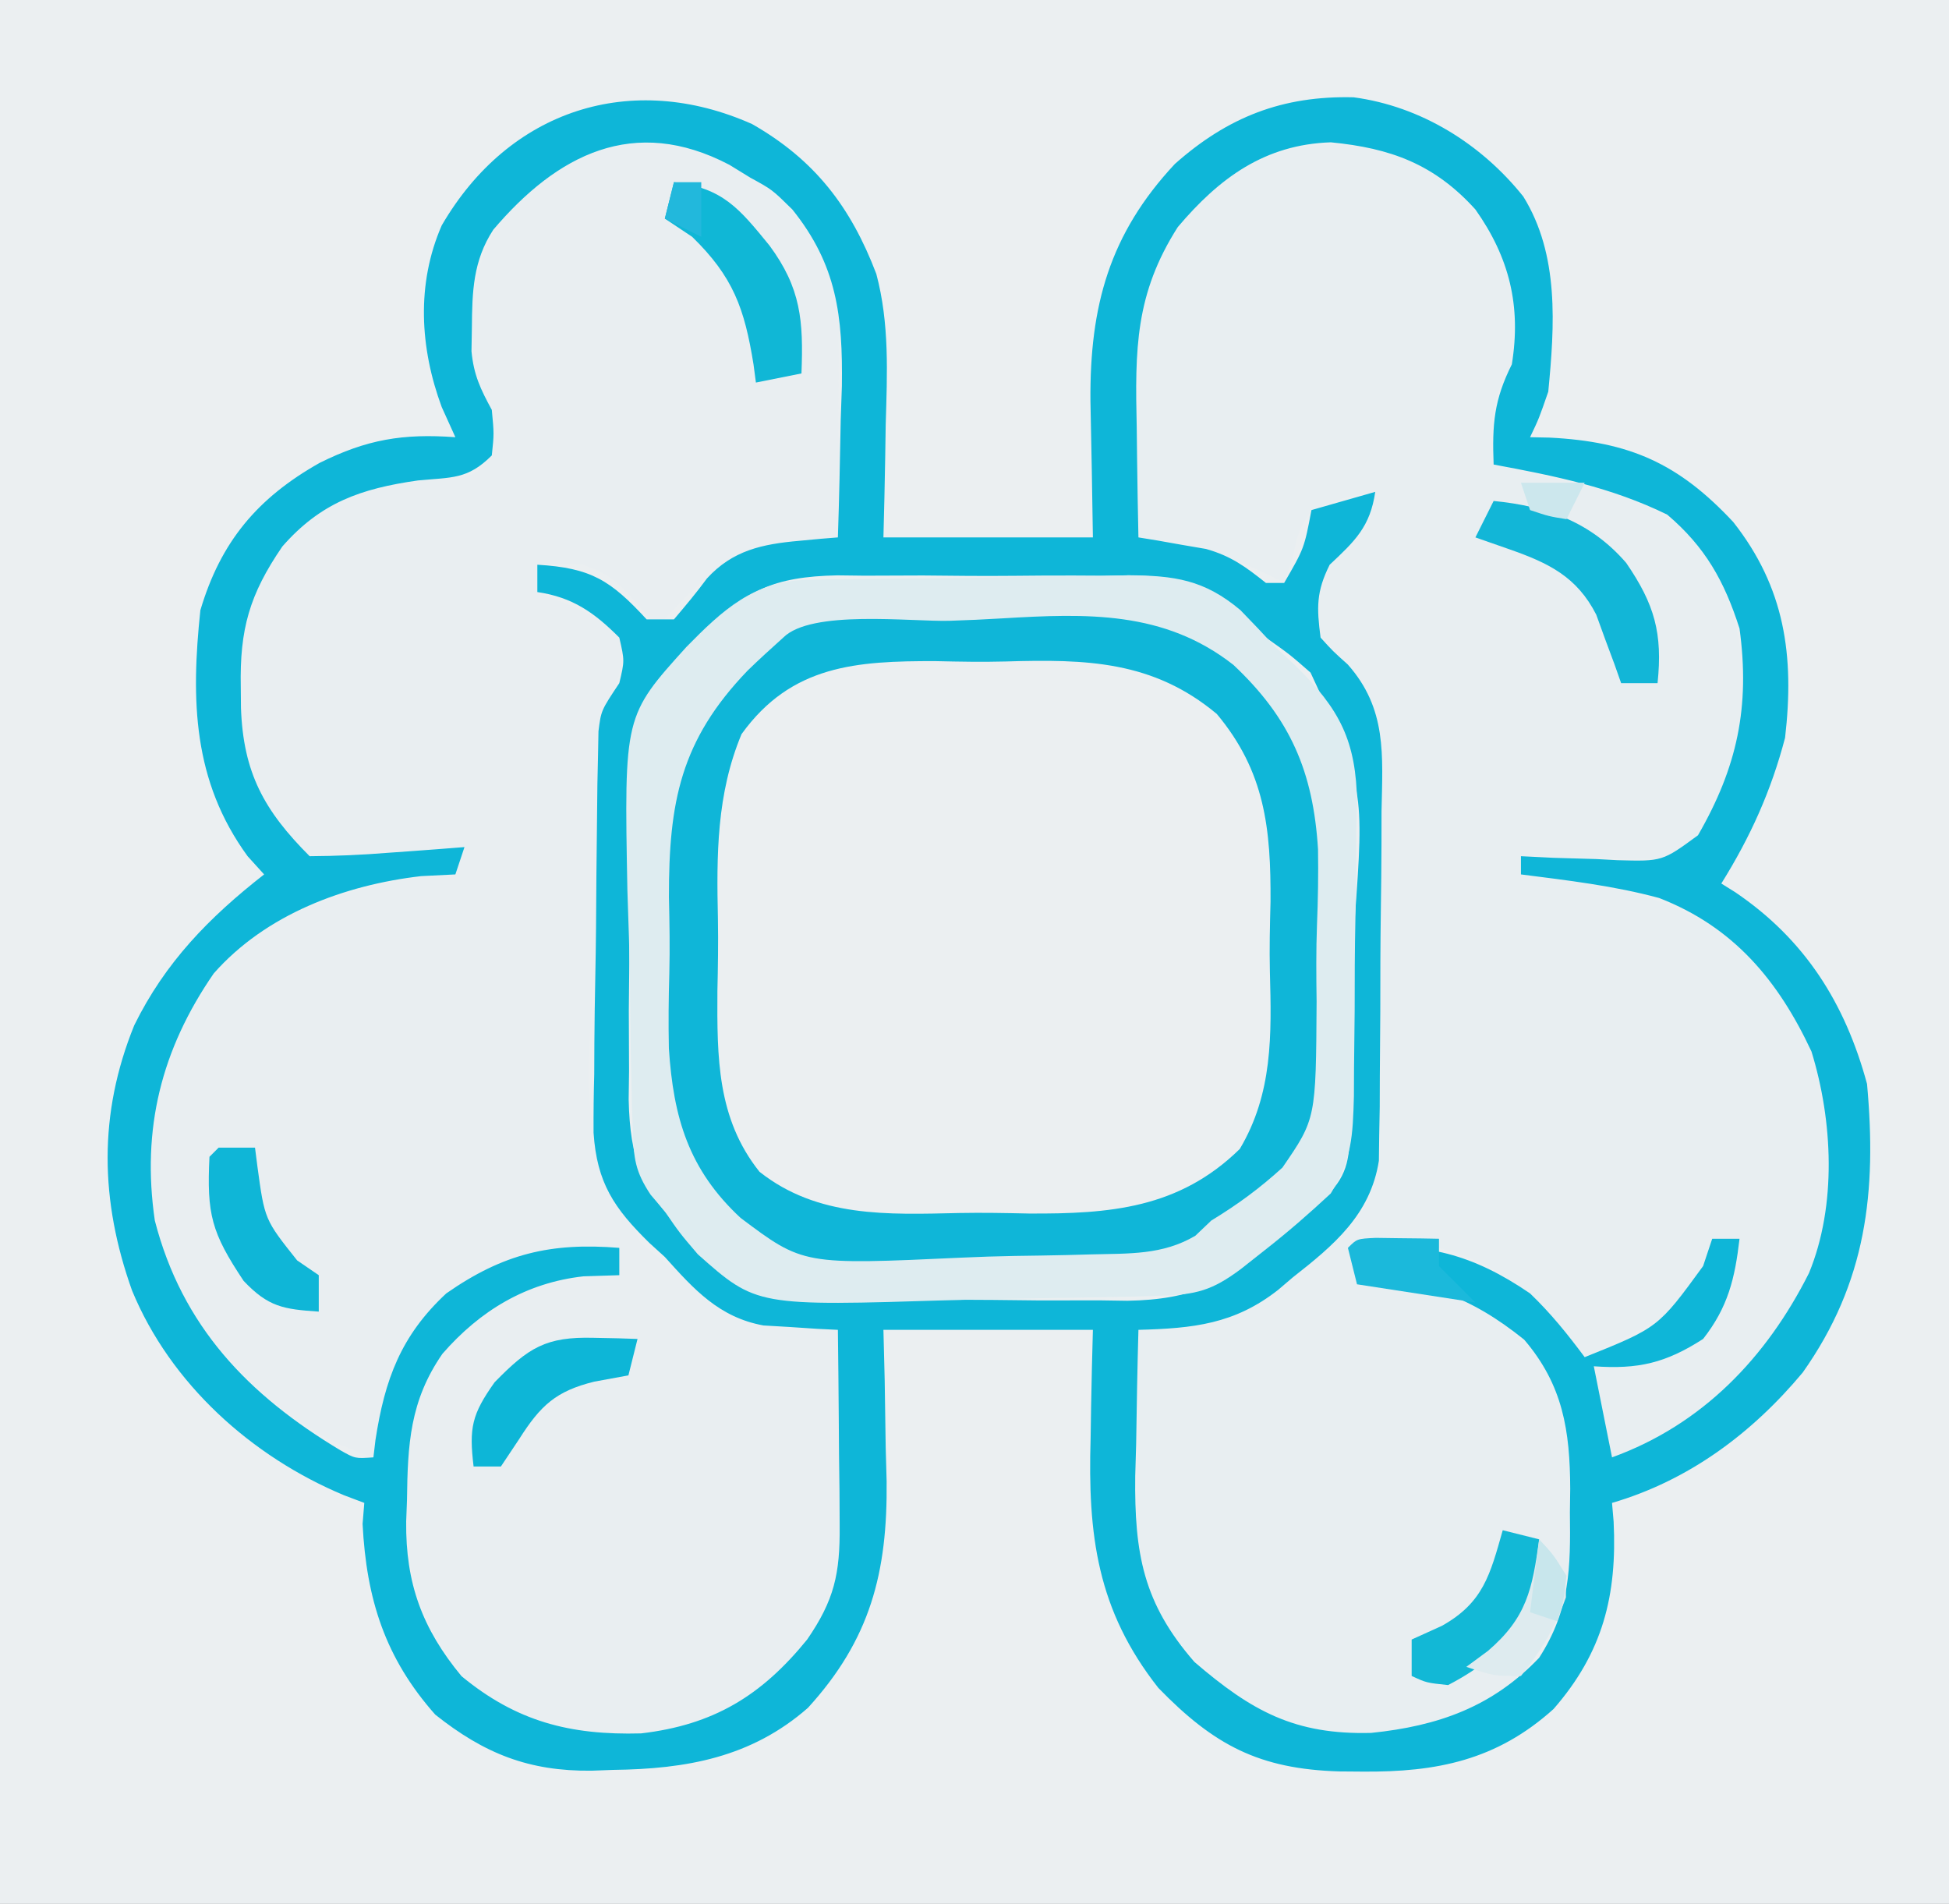 <?xml version="1.0" encoding="UTF-8"?>
<svg version="1.1" xmlns="http://www.w3.org/2000/svg" width="214" height="209">
<rect width="100%" height="100%" fill="#333333" stroke="none"/>
<path d="M0 0 C70.62 0 141.24 0 214 0 C214 68.97 214 137.94 214 209 C143.38 209 72.76 209 0 209 C0 140.03 0 71.06 0 0 Z " fill="#EBEFF1" transform="translate(0,0)"/>
<path d="M0 0 C70.62 0 141.24 0 214 0 C214 68.97 214 137.94 214 209 C143.38 209 72.76 209 0 209 C0 140.03 0 71.06 0 0 Z M50.375 21.938 C46.531 27.703 46.352 33.258 47 40 C47.774 42.854 48.774 45.293 50 48 C48.928 47.876 47.855 47.752 46.75 47.625 C39.771 47.65 32.883 51.155 27.969 56.004 C23.398 61.908 21.608 67.199 21.625 74.688 C21.626 75.393 21.627 76.098 21.628 76.825 C21.776 83.42 23.013 89.785 27.637 94.762 C28.312 95.375 28.312 95.375 29 96 C28.348 96.51 27.695 97.021 27.023 97.547 C18.911 104.296 12.859 112.567 11.762 123.34 C11.455 134.059 14.016 143.78 21.078 152.004 C26.199 157.323 31.377 161.688 38 165 C38.66 165 39.32 165 40 165 C40.026 165.69 40.052 166.379 40.078 167.09 C40.616 176.009 42.185 182.758 48.938 188.938 C56.398 195.212 64.64 194.666 73.914 194.2 C78.182 193.791 81.487 192.384 85 190 C86.073 189.278 87.145 188.556 88.25 187.812 C94.121 181.808 97.137 175.173 97.098 166.801 C97.094 165.592 97.091 164.384 97.088 163.139 C97.08 161.876 97.071 160.613 97.062 159.312 C97.058 158.038 97.053 156.764 97.049 155.451 C97.037 152.301 97.019 149.15 97 146 C104.59 146 112.18 146 120 146 C119.942 147.665 119.884 149.331 119.824 151.047 C119.069 170.508 119.069 170.508 128.312 187 C133.558 192.074 139.734 194.482 146.952 194.607 C148.152 194.585 148.152 194.585 149.375 194.562 C150.21 194.552 151.045 194.541 151.905 194.529 C159.578 194.26 165.415 192.743 170.855 187.062 C175.089 181.753 177.291 177.066 177.125 170.188 C177.107 169.212 177.089 168.236 177.07 167.23 C177.047 166.494 177.024 165.758 177 165 C177.825 164.794 178.65 164.588 179.5 164.375 C183.978 162.616 187.279 159.997 191 157 C191.83 156.385 192.66 155.77 193.516 155.137 C196.175 152.85 197.823 150.65 199.688 147.688 C200.56 146.332 200.56 146.332 201.449 144.949 C206.127 136.054 206.628 125.191 204.09 115.539 C200.818 107.186 196.207 101.299 189 96 C189.338 95.504 189.675 95.007 190.023 94.496 C195.408 86.295 196.985 78.78 196 69 C193.967 60.432 189.415 55.01 182.25 50.125 C177.575 48.507 172.918 48.254 168 48 C168.322 47.326 168.645 46.652 168.977 45.957 C171.26 39.359 171.354 29.897 168.438 23.438 C164.827 17.61 159.609 13.568 153.098 11.473 C145.568 9.776 139.607 11.116 133 15 C126.78 19.109 122.224 24.948 120.447 32.282 C119.975 35.154 119.887 37.829 119.902 40.738 C119.906 41.805 119.909 42.872 119.912 43.971 C119.92 45.073 119.929 46.176 119.938 47.312 C119.942 48.435 119.947 49.557 119.951 50.713 C119.963 53.475 119.981 56.238 120 59 C112.41 59 104.82 59 97 59 C97.046 57.239 97.093 55.478 97.141 53.664 C97.178 51.318 97.215 48.971 97.25 46.625 C97.284 45.469 97.317 44.312 97.352 43.121 C97.45 34.42 96.211 27.642 91.211 20.414 C85.252 14.608 78.932 11.017 70.5 10.438 C62 10.903 55.675 15.618 50.375 21.938 Z " fill="#EBEFF1" transform="translate(0,0)"/>
<path d="M0 0 C5.841 3.184 9.707 7.685 11.812 14 C11.896 16.065 11.92 18.133 11.91 20.199 C11.905 22.012 11.905 22.012 11.9 23.861 C11.888 25.755 11.888 25.755 11.875 27.688 C11.87 28.962 11.866 30.236 11.861 31.549 C11.85 34.699 11.833 37.85 11.812 41 C11.201 41.052 10.589 41.104 9.958 41.157 C9.152 41.234 8.346 41.311 7.516 41.391 C6.718 41.463 5.92 41.536 5.099 41.61 C-0.584 42.579 -4.387 46.976 -8.188 51 C-8.765 50.216 -9.342 49.432 -9.938 48.625 C-12.067 46.14 -13.145 45.014 -16.188 44 C-18.855 43.832 -18.855 43.832 -21.188 44 C-21.188 44.99 -21.188 45.98 -21.188 47 C-20.074 47.454 -18.96 47.907 -17.812 48.375 C-14.188 50 -14.188 50 -12.188 52 C-11.805 55.733 -12.038 56.776 -14.188 60 C-14.538 62.331 -14.538 62.331 -14.557 64.955 C-14.601 66.468 -14.601 66.468 -14.645 68.012 C-14.672 69.647 -14.672 69.647 -14.699 71.316 C-14.718 72.443 -14.736 73.569 -14.755 74.729 C-14.787 77.117 -14.813 79.506 -14.833 81.894 C-14.861 84.327 -14.908 86.761 -14.976 89.194 C-16.14 104.892 -16.14 104.892 -9.824 118.461 C-7.489 120.432 -7.489 120.432 -5.188 122 C-4.229 123.021 -3.271 124.041 -2.312 125.062 C1.027 127.133 2.669 127.347 6.508 127.621 C7.501 127.696 8.493 127.772 9.516 127.849 C10.653 127.924 10.653 127.924 11.812 128 C11.988 132.479 12.094 136.956 12.188 141.438 C12.238 142.698 12.288 143.958 12.34 145.256 C12.47 153.567 11.465 158.766 5.812 165 C0.818 169.995 -5.136 172.136 -12.125 172.375 C-18.176 172.134 -23.579 171.3 -28.234 167.195 C-34.055 160.821 -35.549 155.662 -35.562 147.188 C-35.587 146.419 -35.611 145.65 -35.637 144.857 C-35.666 139.095 -34.435 134.792 -31.188 130 C-29.117 127.941 -29.117 127.941 -27.062 126.562 C-26.379 126.089 -25.696 125.616 -24.992 125.129 C-22.074 123.304 -19.973 122.779 -16.562 122.438 C-15.745 122.354 -14.928 122.27 -14.086 122.184 C-13.459 122.123 -12.833 122.062 -12.188 122 C-12.188 121.01 -12.188 120.02 -12.188 119 C-19.768 118.389 -24.81 119.809 -31.188 124 C-36.329 129.141 -38.471 134.837 -39.188 142 C-48.179 139.19 -55.852 131.737 -60.512 123.723 C-64.089 115.979 -64.537 107.966 -62.305 99.75 C-59.368 91.971 -55.792 86.459 -48.387 82.504 C-42.297 79.773 -36.841 78.333 -30.188 78 C-29.692 76.515 -29.692 76.515 -29.188 75 C-30.941 75.213 -30.941 75.213 -32.73 75.43 C-34.278 75.58 -35.827 75.728 -37.375 75.875 C-38.144 75.973 -38.913 76.071 -39.705 76.172 C-45.312 76.653 -45.312 76.653 -47.784 74.81 C-49.113 73.258 -49.113 73.258 -51.188 70 C-51.612 69.386 -52.036 68.773 -52.473 68.141 C-54.593 61.79 -54.366 52.661 -52.312 46.281 C-51.109 44.223 -49.882 42.673 -48.188 41 C-47.714 40.502 -47.241 40.005 -46.754 39.492 C-42.143 35.468 -36.909 35.078 -30.98 34.457 C-28.056 34.257 -28.056 34.257 -26.188 32 C-26.598 27.344 -26.598 27.344 -28.188 23 C-28.782 16.741 -28.5 11.487 -25.188 6 C-17.689 -1.795 -10.277 -4.626 0 0 Z " fill="#E9EEF1" transform="translate(80.188,18)"/>
<path d="M0 0 C4.496 2.995 7.426 7.336 9.117 12.41 C9.234 13.886 9.292 15.367 9.305 16.848 C9.319 17.609 9.333 18.371 9.348 19.156 C9.117 21.41 9.117 21.41 8.105 23.258 C6.698 26.322 6.989 29.086 7.117 32.41 C8.203 32.653 9.288 32.895 10.406 33.145 C11.852 33.482 13.297 33.821 14.742 34.16 C15.811 34.396 15.811 34.396 16.902 34.637 C22.533 35.98 27.121 37.848 30.797 42.566 C34.642 50.106 35.614 57.055 33.312 65.289 C31.803 69.309 30.477 72.627 27.117 75.41 C25.216 75.751 25.216 75.751 23.105 75.703 C22.348 75.693 21.591 75.684 20.811 75.674 C20.025 75.649 19.239 75.624 18.43 75.598 C17.234 75.577 17.234 75.577 16.014 75.557 C14.048 75.521 12.082 75.468 10.117 75.41 C10.117 76.07 10.117 76.73 10.117 77.41 C11.351 77.54 11.351 77.54 12.609 77.672 C21.777 78.826 29.994 80.676 36.492 87.66 C37.407 88.881 38.283 90.133 39.117 91.41 C39.53 92.021 39.942 92.632 40.367 93.262 C44.39 100.498 44.309 109.386 43.117 117.41 C40.154 127.63 33.184 134.463 24.434 140.156 C22.117 141.41 22.117 141.41 20.117 141.41 C19.457 138.11 18.797 134.81 18.117 131.41 C19.499 131.348 20.881 131.286 22.305 131.223 C25.983 130.818 27.022 130.485 30.055 128.098 C33.102 124.127 34.117 122.494 34.117 117.41 C33.127 117.41 32.137 117.41 31.117 117.41 C30.725 118.503 30.333 119.596 29.93 120.723 C28.353 124.384 26.789 125.702 23.117 127.41 C22.024 127.967 20.931 128.524 19.805 129.098 C18.918 129.531 18.031 129.964 17.117 130.41 C16.516 129.614 16.516 129.614 15.902 128.801 C11.668 123.539 7.744 120.125 1.117 118.41 C-1.974 118.129 -4.769 118.212 -7.883 118.41 C-7.883 119.4 -7.883 120.39 -7.883 121.41 C-7.158 121.508 -6.434 121.606 -5.688 121.707 C1.819 122.868 6.779 124.632 11.93 130.41 C15.75 135.649 15.391 140.87 15.492 147.16 C15.548 148.463 15.548 148.463 15.605 149.793 C15.692 156.233 14.268 160.444 10.117 165.41 C4.153 170.446 -2.904 171.962 -10.594 171.711 C-18.48 170.675 -23.192 166.607 -28.254 160.727 C-31.369 156.296 -32.131 152.614 -32.078 147.234 C-32.072 146.077 -32.065 144.921 -32.059 143.729 C-32.042 142.53 -32.025 141.332 -32.008 140.098 C-31.994 138.271 -31.994 138.271 -31.98 136.408 C-31.957 133.409 -31.924 130.41 -31.883 127.41 C-31.217 127.376 -30.551 127.343 -29.865 127.308 C-24.691 126.94 -21.075 126.674 -17.07 123.098 C-16.341 122.466 -15.611 121.834 -14.859 121.184 C-14.207 120.598 -13.555 120.013 -12.883 119.41 C-11.429 118.327 -11.429 118.327 -9.945 117.223 C-7.133 114.751 -6.031 112.7 -5.602 108.964 C-5.588 108.053 -5.575 107.141 -5.561 106.202 C-5.532 104.645 -5.532 104.645 -5.502 103.056 C-5.494 101.939 -5.485 100.822 -5.477 99.672 C-5.465 98.518 -5.454 97.364 -5.442 96.175 C-5.423 93.733 -5.41 91.291 -5.402 88.849 C-5.383 85.122 -5.321 81.397 -5.258 77.67 C-5.245 75.296 -5.234 72.921 -5.227 70.547 C-5.202 69.436 -5.177 68.326 -5.152 67.181 C-5.182 61.882 -5.295 58.421 -8.889 54.347 C-9.433 53.843 -9.978 53.339 -10.538 52.82 C-11.883 51.41 -11.883 51.41 -12.445 48.285 C-11.815 45.066 -10.834 43.037 -8.883 40.41 C-7.893 39.915 -7.893 39.915 -6.883 39.41 C-6.231 37.386 -6.231 37.386 -5.883 35.41 C-9.348 36.03 -9.348 36.03 -12.883 37.41 C-14.363 39.777 -14.363 39.777 -14.883 42.41 C-15.213 43.4 -15.543 44.39 -15.883 45.41 C-16.44 45.121 -16.997 44.833 -17.57 44.535 C-22.382 42.195 -26.558 41.116 -31.883 40.41 C-32.03 36.452 -32.117 32.495 -32.195 28.535 C-32.258 26.872 -32.258 26.872 -32.322 25.176 C-32.447 16.706 -30.993 9.824 -25.078 3.472 C-17.501 -3.509 -9.216 -4.449 0 0 Z " fill="#E8EEF1" transform="translate(156.883,18.59)"/>
<path d="M0 0 C6.897 3.932 10.852 9.116 13.645 16.454 C15.103 21.922 14.839 27.39 14.676 33.008 C14.658 34.203 14.64 35.398 14.621 36.629 C14.574 39.547 14.503 42.465 14.426 45.383 C22.016 45.383 29.606 45.383 37.426 45.383 C37.308 37.889 37.308 37.889 37.156 30.397 C37.074 19.992 39.235 12.078 46.426 4.383 C52.233 -0.77 58.26 -3.131 66.059 -2.934 C73.442 -1.947 80.075 2.186 84.68 7.953 C88.652 14.347 88.124 22.133 87.426 29.383 C86.402 32.34 86.402 32.34 85.426 34.383 C86.127 34.397 86.828 34.411 87.551 34.426 C96.364 34.869 101.723 37.253 107.738 43.695 C113.403 50.888 114.471 58.362 113.426 67.383 C111.895 73.22 109.616 78.272 106.426 83.383 C106.934 83.7 107.442 84.017 107.965 84.344 C115.595 89.516 120.016 96.5 122.426 105.383 C123.501 117.227 122.376 127.158 115.363 137.07 C109.772 143.771 102.821 148.93 94.426 151.383 C94.513 152.4 94.513 152.4 94.602 153.438 C94.994 161.528 93.42 167.807 88.004 174.012 C81.736 179.656 75.154 180.947 67.051 180.883 C65.787 180.873 65.787 180.873 64.497 180.863 C55.68 180.603 50.72 177.98 44.613 171.695 C37.881 163.148 36.854 154.905 37.176 144.258 C37.194 143.111 37.212 141.963 37.23 140.781 C37.277 137.981 37.349 135.182 37.426 132.383 C29.836 132.383 22.246 132.383 14.426 132.383 C14.472 134.227 14.519 136.072 14.566 137.973 C14.604 140.422 14.64 142.871 14.676 145.32 C14.709 146.533 14.743 147.745 14.777 148.994 C14.886 159.034 12.983 166.375 6.141 173.879 C-0.083 179.337 -7.227 180.598 -15.262 180.695 C-16.04 180.724 -16.818 180.753 -17.619 180.783 C-24.511 180.858 -29.401 178.904 -34.781 174.629 C-40.29 168.423 -42.342 161.941 -42.762 153.695 C-42.669 152.551 -42.669 152.551 -42.574 151.383 C-43.312 151.104 -44.049 150.826 -44.809 150.539 C-54.953 146.298 -63.848 138.309 -68.074 128.07 C-71.592 118.217 -71.79 108.693 -67.836 98.953 C-64.439 92.034 -59.6 87.09 -53.574 82.383 C-54.172 81.723 -54.77 81.063 -55.387 80.383 C-61.414 72.117 -61.613 63.234 -60.574 53.383 C-58.347 45.872 -54.319 41.055 -47.473 37.199 C-42.282 34.622 -38.339 33.964 -32.574 34.383 C-33.069 33.29 -33.564 32.197 -34.074 31.07 C-36.473 24.585 -36.877 17.56 -34.074 11.133 C-26.665 -1.617 -13.235 -5.887 0 0 Z M-28.41 11.602 C-30.636 15.008 -30.731 18.391 -30.762 22.383 C-30.776 23.228 -30.79 24.074 -30.805 24.945 C-30.558 27.558 -29.813 29.099 -28.574 31.383 C-28.324 34.008 -28.324 34.008 -28.574 36.383 C-31.243 39.052 -32.978 38.77 -36.699 39.133 C-42.952 40.024 -47.363 41.566 -51.574 46.383 C-55.188 51.655 -56.263 55.472 -56.137 61.82 C-56.13 62.568 -56.124 63.316 -56.117 64.086 C-55.868 71.231 -53.568 75.389 -48.574 80.383 C-45.655 80.365 -42.851 80.243 -39.949 80.008 C-39.147 79.951 -38.346 79.894 -37.52 79.836 C-35.537 79.694 -33.556 79.54 -31.574 79.383 C-32.069 80.868 -32.069 80.868 -32.574 82.383 C-33.812 82.445 -35.049 82.507 -36.324 82.57 C-44.762 83.542 -53.395 86.774 -59.105 93.254 C-64.87 101.609 -67.042 110.335 -65.574 120.383 C-62.583 132.003 -55.308 139.543 -45.203 145.605 C-43.574 146.526 -43.574 146.526 -41.574 146.383 C-41.499 145.754 -41.425 145.125 -41.348 144.477 C-40.328 137.836 -38.561 133.02 -33.574 128.383 C-27.321 124.02 -22.11 122.775 -14.574 123.383 C-14.574 124.373 -14.574 125.363 -14.574 126.383 C-15.874 126.424 -17.173 126.465 -18.512 126.508 C-24.789 127.211 -29.845 130.255 -33.992 135.008 C-37.576 140.183 -37.813 144.971 -37.887 151.07 C-37.93 152.237 -37.93 152.237 -37.975 153.428 C-38.048 160.19 -36.221 165.187 -31.898 170.406 C-25.869 175.385 -19.975 176.9 -12.191 176.688 C-4.222 175.76 1.042 172.548 6.051 166.383 C9.023 162.059 9.669 159.18 9.621 153.867 C9.615 152.617 9.608 151.366 9.602 150.078 C9.585 148.776 9.568 147.474 9.551 146.133 C9.542 144.815 9.533 143.498 9.523 142.141 C9.5 138.888 9.467 135.635 9.426 132.383 C8.309 132.328 8.309 132.328 7.169 132.272 C6.186 132.207 5.204 132.141 4.191 132.074 C2.734 131.988 2.734 131.988 1.247 131.901 C-3.62 131.007 -6.365 127.953 -9.574 124.383 C-10.137 123.872 -10.699 123.361 -11.279 122.834 C-15.157 119.03 -17.035 116.242 -17.401 110.749 C-17.413 108.61 -17.387 106.47 -17.328 104.332 C-17.323 103.196 -17.318 102.061 -17.312 100.89 C-17.295 98.502 -17.262 96.115 -17.212 93.727 C-17.137 90.064 -17.11 86.404 -17.092 82.74 C-17.069 80.417 -17.044 78.093 -17.016 75.77 C-17.004 74.673 -16.992 73.576 -16.98 72.446 C-16.947 70.923 -16.947 70.923 -16.912 69.37 C-16.896 68.477 -16.879 67.584 -16.862 66.664 C-16.574 64.383 -16.574 64.383 -14.574 61.383 C-13.991 58.926 -13.991 58.926 -14.574 56.383 C-17.33 53.627 -19.689 51.958 -23.574 51.383 C-23.574 50.393 -23.574 49.403 -23.574 48.383 C-17.662 48.731 -15.535 50.091 -11.574 54.383 C-10.584 54.383 -9.594 54.383 -8.574 54.383 C-7.33 52.916 -6.089 51.443 -4.953 49.891 C-2.127 46.8 1.122 46.116 5.176 45.758 C5.975 45.683 6.774 45.608 7.598 45.531 C8.201 45.482 8.804 45.433 9.426 45.383 C9.572 41.071 9.66 36.759 9.738 32.445 C9.78 31.233 9.822 30.021 9.865 28.771 C9.969 21.098 9.329 15.483 4.426 9.383 C2.208 7.2 2.208 7.2 -0.199 5.883 C-0.955 5.419 -1.71 4.955 -2.488 4.477 C-12.967 -1.018 -21.403 3.358 -28.41 11.602 Z M46.75 11.309 C42.054 18.664 42.048 24.728 42.238 33.32 C42.252 34.481 42.265 35.642 42.279 36.838 C42.314 39.687 42.364 42.535 42.426 45.383 C43.101 45.492 43.777 45.602 44.473 45.715 C45.811 45.953 45.811 45.953 47.176 46.195 C48.057 46.346 48.939 46.497 49.848 46.652 C52.626 47.439 54.187 48.606 56.426 50.383 C57.086 50.383 57.746 50.383 58.426 50.383 C60.627 46.579 60.627 46.579 61.426 42.383 C63.736 41.723 66.046 41.063 68.426 40.383 C67.88 44.206 66.188 45.794 63.426 48.383 C61.947 51.341 61.99 53.085 62.426 56.383 C63.772 57.866 63.772 57.866 65.41 59.333 C69.725 64.202 69.239 69.249 69.117 75.484 C69.116 76.639 69.114 77.794 69.113 78.983 C69.104 81.416 69.08 83.848 69.043 86.28 C68.988 90.003 68.982 93.723 68.982 97.445 C68.968 99.813 68.95 102.18 68.93 104.547 C68.925 106.214 68.925 106.214 68.92 107.915 C68.9 108.953 68.881 109.991 68.862 111.061 C68.85 111.97 68.839 112.88 68.827 113.817 C67.901 119.74 63.874 123.1 59.363 126.633 C58.841 127.079 58.318 127.525 57.779 127.984 C52.978 131.762 48.433 132.223 42.426 132.383 C42.309 136.549 42.238 140.715 42.176 144.883 C42.142 146.056 42.109 147.229 42.074 148.438 C41.979 156.934 42.951 162.403 48.574 168.844 C54.857 174.245 59.601 176.859 67.992 176.633 C75.36 175.876 81.291 173.768 86.426 168.383 C89.824 163.094 89.882 158.527 89.801 152.445 C89.812 151.577 89.824 150.709 89.836 149.814 C89.807 143.46 89.048 138.446 84.777 133.457 C78.772 128.634 74.042 127.157 66.426 126.383 C66.426 125.393 66.426 124.403 66.426 123.383 C73.969 122.775 79.136 124.083 85.426 128.383 C87.728 130.598 89.506 132.807 91.426 135.383 C99.501 132.138 99.501 132.138 104.426 125.383 C104.921 123.898 104.921 123.898 105.426 122.383 C106.416 122.383 107.406 122.383 108.426 122.383 C107.917 126.756 107.165 129.888 104.426 133.383 C100.307 136.037 97.294 136.731 92.426 136.383 C93.086 139.683 93.746 142.983 94.426 146.383 C104.344 142.792 111.383 135.432 116.055 126.145 C119.12 118.706 118.665 109.392 116.324 101.82 C112.679 94.023 107.78 88.15 99.602 84.973 C94.641 83.628 89.516 83.033 84.426 82.383 C84.426 81.723 84.426 81.063 84.426 80.383 C85.607 80.441 86.787 80.499 88.004 80.559 C89.561 80.605 91.118 80.651 92.676 80.695 C93.453 80.737 94.23 80.779 95.031 80.822 C99.954 80.953 99.954 80.953 103.863 78.086 C108.176 70.625 109.596 63.972 108.426 55.383 C106.755 50.171 104.668 46.44 100.488 42.883 C94.345 39.874 88.108 38.624 81.426 37.383 C81.255 32.945 81.472 30.289 83.426 26.383 C84.462 19.971 83.159 14.66 79.426 9.383 C74.929 4.406 70.118 2.643 63.551 2.008 C56.301 2.243 51.297 5.927 46.75 11.309 Z M-5.574 56.383 C-6.217 57.041 -6.86 57.699 -7.522 58.377 C-12.826 64.309 -13.612 69.12 -13.504 76.918 C-13.511 77.996 -13.517 79.074 -13.524 80.185 C-13.529 82.452 -13.516 84.718 -13.487 86.985 C-13.449 90.44 -13.487 93.89 -13.531 97.346 C-13.527 99.557 -13.518 101.769 -13.504 103.98 C-13.518 105.005 -13.532 106.029 -13.547 107.084 C-13.399 113.583 -12.14 117.099 -7.456 121.673 C-6.835 122.237 -6.214 122.802 -5.574 123.383 C-5.109 123.903 -4.644 124.423 -4.165 124.958 C-0.397 128.844 3.267 129.002 8.371 129.103 C9.387 129.096 10.403 129.089 11.449 129.082 C12.509 129.089 13.57 129.096 14.662 129.104 C16.899 129.111 19.137 129.107 21.374 129.09 C24.783 129.07 28.189 129.11 31.598 129.154 C33.777 129.155 35.957 129.151 38.137 129.145 C39.148 129.16 40.16 129.175 41.202 129.191 C48.368 129.074 52.208 127.232 57.426 122.383 C58.177 121.78 58.929 121.176 59.703 120.555 C60.251 120.085 60.799 119.616 61.363 119.133 C61.929 118.653 62.495 118.174 63.078 117.68 C65.575 115.277 65.581 113.234 65.682 109.908 C65.711 108.98 65.74 108.051 65.77 107.094 C65.868 102.821 65.942 98.548 65.996 94.273 C66.032 92.027 66.087 89.781 66.16 87.535 C67.226 72.921 67.226 72.921 61.324 60.227 C59.045 58.235 59.045 58.235 56.426 56.383 C55.692 55.621 55.692 55.621 54.942 54.844 C50.695 50.565 47.471 49.67 41.494 49.549 C40.006 49.567 40.006 49.567 38.488 49.586 C37.449 49.58 36.41 49.574 35.34 49.569 C33.152 49.564 30.963 49.575 28.774 49.601 C25.435 49.633 22.101 49.601 18.762 49.562 C16.629 49.566 14.496 49.574 12.363 49.586 C11.371 49.574 10.38 49.562 9.358 49.549 C2.425 49.689 -1.014 51.194 -5.574 56.383 Z " fill="#0EB6D8" transform="translate(82.574,13.617)"/>
<path d="M0 0 C0.935 -0.022 1.87 -0.045 2.833 -0.068 C4.347 -0.085 4.347 -0.085 5.892 -0.103 C7.455 -0.124 7.455 -0.124 9.05 -0.145 C11.258 -0.168 13.466 -0.186 15.675 -0.197 C19.038 -0.224 22.398 -0.299 25.761 -0.375 C27.909 -0.391 30.057 -0.405 32.204 -0.416 C33.204 -0.446 34.203 -0.475 35.232 -0.506 C40.337 -0.474 43.61 -0.021 47.579 3.323 C48.867 4.641 50.133 5.981 51.38 7.338 C52.118 8.022 52.856 8.706 53.617 9.41 C58.505 14.209 60.3 17.687 60.389 24.548 C60.36 25.536 60.332 26.524 60.302 27.541 C60.299 29.102 60.299 29.102 60.296 30.695 C60.284 32.88 60.253 35.066 60.203 37.25 C60.13 40.593 60.121 43.932 60.122 47.276 C60.103 49.406 60.079 51.536 60.052 53.666 C60.048 54.662 60.043 55.658 60.039 56.684 C59.92 61.025 59.825 63.623 57.495 67.367 C55.151 69.552 52.78 71.613 50.255 73.588 C49.386 74.274 48.517 74.96 47.622 75.666 C44.454 78.029 42.708 78.478 38.814 78.594 C37.865 78.623 36.917 78.652 35.939 78.682 C31.574 78.78 27.209 78.854 22.844 78.908 C20.549 78.945 18.254 78.999 15.96 79.072 C-5.566 79.747 -5.566 79.747 -11.995 74.049 C-14.018 71.676 -14.018 71.676 -15.62 69.338 C-16.137 68.73 -16.655 68.121 -17.188 67.494 C-18.872 64.959 -19.04 63.52 -19.135 60.5 C-19.17 59.542 -19.206 58.583 -19.242 57.595 C-19.27 56.047 -19.27 56.047 -19.3 54.467 C-19.332 52.857 -19.332 52.857 -19.366 51.215 C-19.403 48.939 -19.431 46.664 -19.45 44.388 C-19.494 40.942 -19.613 37.503 -19.733 34.059 C-20.091 14.931 -20.091 14.931 -13.253 7.365 C-9.294 3.325 -5.824 0.118 0 0 Z M-7.2 16.935 C-9.95 23.527 -9.947 30.201 -9.793 37.261 C-9.745 39.903 -9.793 42.531 -9.85 45.172 C-9.886 52.373 -9.907 59.132 -5.229 64.983 C1.153 70.044 8.902 69.686 16.69 69.511 C19.247 69.463 21.789 69.511 24.345 69.569 C33.233 69.614 40.835 69.018 47.507 62.481 C51.134 56.396 51.004 49.958 50.814 43.028 C50.755 40.469 50.814 37.932 50.884 35.373 C50.932 27.301 50.276 21.054 44.99 14.725 C37.989 8.874 30.651 8.694 21.809 8.959 C19.247 9.026 16.704 8.98 14.142 8.922 C5.432 8.896 -1.729 9.337 -7.2 16.935 Z " fill="#DEECF0" transform="translate(88.62,63.662)"/>
<path d="M0 0 C1.936 -0.061 3.871 -0.15 5.804 -0.267 C15.07 -0.817 23.56 -1.123 31.174 4.836 C37.427 10.716 39.937 16.556 40.468 25.083 C40.513 27.848 40.467 30.587 40.355 33.351 C40.249 36.176 40.273 38.98 40.312 41.807 C40.238 54.678 40.238 54.678 36.558 60.033 C34.06 62.309 31.631 64.093 28.749 65.844 C28.172 66.395 27.594 66.945 26.999 67.512 C23.4 69.643 19.708 69.453 15.593 69.559 C14.695 69.584 13.797 69.608 12.871 69.633 C10.969 69.674 9.066 69.706 7.162 69.73 C5.234 69.764 3.306 69.826 1.379 69.915 C-16.062 70.719 -16.062 70.719 -22.94 65.55 C-28.632 60.256 -30.313 54.568 -30.809 46.942 C-30.866 44.191 -30.841 41.459 -30.76 38.709 C-30.688 35.909 -30.739 33.13 -30.803 30.331 C-30.818 19.905 -29.532 13.14 -22.179 5.482 C-20.901 4.237 -19.579 3.036 -18.251 1.844 C-15.163 -1.244 -4.33 0.108 0 0 Z M-22.831 12.441 C-25.581 19.033 -25.578 25.707 -25.424 32.767 C-25.376 35.409 -25.424 38.037 -25.481 40.678 C-25.517 47.88 -25.538 54.638 -20.86 60.489 C-14.478 65.55 -6.729 65.192 1.059 65.018 C3.616 64.97 6.158 65.017 8.714 65.075 C17.602 65.121 25.204 64.524 31.876 57.988 C35.503 51.902 35.373 45.464 35.183 38.534 C35.124 35.976 35.183 33.438 35.253 30.88 C35.301 22.808 34.645 16.561 29.359 10.231 C22.358 4.38 15.021 4.201 6.178 4.465 C3.616 4.532 1.073 4.486 -1.489 4.428 C-10.199 4.403 -17.36 4.844 -22.831 12.441 Z " fill="#0FB6D8" transform="translate(104.251,68.156)"/>
<path d="M0 0 C5.851 0.571 10.679 2.317 14.555 6.797 C17.674 11.344 18.57 14.53 18 20 C16.68 20 15.36 20 14 20 C13.758 19.313 13.515 18.626 13.266 17.918 C12.93 17.017 12.595 16.116 12.25 15.188 C11.763 13.848 11.763 13.848 11.266 12.48 C9.141 8.317 6.038 6.813 1.75 5.312 C0.512 4.879 -0.725 4.446 -2 4 C-1.34 2.68 -0.68 1.36 0 0 Z " fill="#12B6D7" transform="translate(164,55)"/>
<path d="M0 0 C5.376 0.629 7.182 2.907 10.484 6.949 C13.95 11.639 14.227 15.22 14 21 C12.35 21.33 10.7 21.66 9 22 C8.914 21.348 8.827 20.695 8.738 20.023 C7.744 13.839 6.501 10.391 2 6 C1.01 5.34 0.02 4.68 -1 4 C-0.67 2.68 -0.34 1.36 0 0 Z " fill="#10B7D6" transform="translate(74,20)"/>
<path d="M0 0 C1.32 0.33 2.64 0.66 4 1 C4.358 4.756 4.136 6.739 2.375 10.125 C-0.193 13.234 -2.425 15.138 -6 17 C-8.375 16.75 -8.375 16.75 -10 16 C-10 14.68 -10 13.36 -10 12 C-8.907 11.505 -7.814 11.01 -6.688 10.5 C-2.134 7.956 -1.383 4.881 0 0 Z " fill="#12B8D6" transform="translate(165,168)"/>
<path d="M0 0 C0.901 0.018 1.802 0.036 2.73 0.055 C3.418 0.078 4.105 0.101 4.812 0.125 C4.482 1.445 4.152 2.765 3.812 4.125 C2.575 4.352 1.337 4.579 0.062 4.812 C-4.143 5.853 -5.834 7.414 -8.188 11.125 C-9.178 12.61 -9.178 12.61 -10.188 14.125 C-11.178 14.125 -12.168 14.125 -13.188 14.125 C-13.691 9.895 -13.397 8.419 -10.875 4.875 C-7.147 1.061 -5.242 -0.136 0 0 Z " fill="#0DB6D7" transform="translate(65.188,146.875)"/>
<path d="M0 0 C1.32 0 2.64 0 4 0 C4.086 0.675 4.173 1.351 4.262 2.047 C5.057 7.894 5.057 7.894 8.625 12.375 C9.409 12.911 10.193 13.447 11 14 C11 15.32 11 16.64 11 18 C7.13 17.736 5.469 17.496 2.75 14.625 C-0.796 9.307 -1.305 7.304 -1 1 C-0.67 0.67 -0.34 0.34 0 0 Z " fill="#0FB6D7" transform="translate(24,126)"/>
<path d="M0 0 C1.236 0.017 1.236 0.017 2.496 0.035 C3.322 0.044 4.149 0.053 5 0.062 C5.638 0.074 6.276 0.086 6.934 0.098 C6.934 1.088 6.934 2.078 6.934 3.098 C8.254 4.418 9.574 5.738 10.934 7.098 C6.644 6.438 2.354 5.778 -2.066 5.098 C-2.396 3.778 -2.726 2.458 -3.066 1.098 C-2.066 0.098 -2.066 0.098 0 0 Z " fill="#1BB9DB" transform="translate(151.066,135.902)"/>
<path d="M0 0 C2.04 2.203 3.018 3.314 2.938 6.375 C1.749 9.704 0.19 12.23 -2 15 C-5 15 -5 15 -8 14 C-7.216 13.422 -6.433 12.845 -5.625 12.25 C-1.368 8.601 -0.747 5.475 0 0 Z " fill="#DEEBEF" transform="translate(169,169)"/>
<path d="M0 0 C0.99 0 1.98 0 3 0 C3 1.98 3 3.96 3 6 C1.68 5.34 0.36 4.68 -1 4 C-0.67 2.68 -0.34 1.36 0 0 Z " fill="#22B8DC" transform="translate(74,20)"/>
<path d="M0 0 C1.562 1.688 1.562 1.688 3 4 C2.688 6.75 2.688 6.75 2 9 C1.01 8.67 0.02 8.34 -1 8 C-0.67 5.36 -0.34 2.72 0 0 Z " fill="#C8E6EC" transform="translate(169,169)"/>
<path d="M0 0 C2.31 0 4.62 0 7 0 C6.34 1.32 5.68 2.64 5 4 C3.062 3.688 3.062 3.688 1 3 C0.67 2.01 0.34 1.02 0 0 Z " fill="#CCE7ED" transform="translate(167,53)"/>
</svg>

